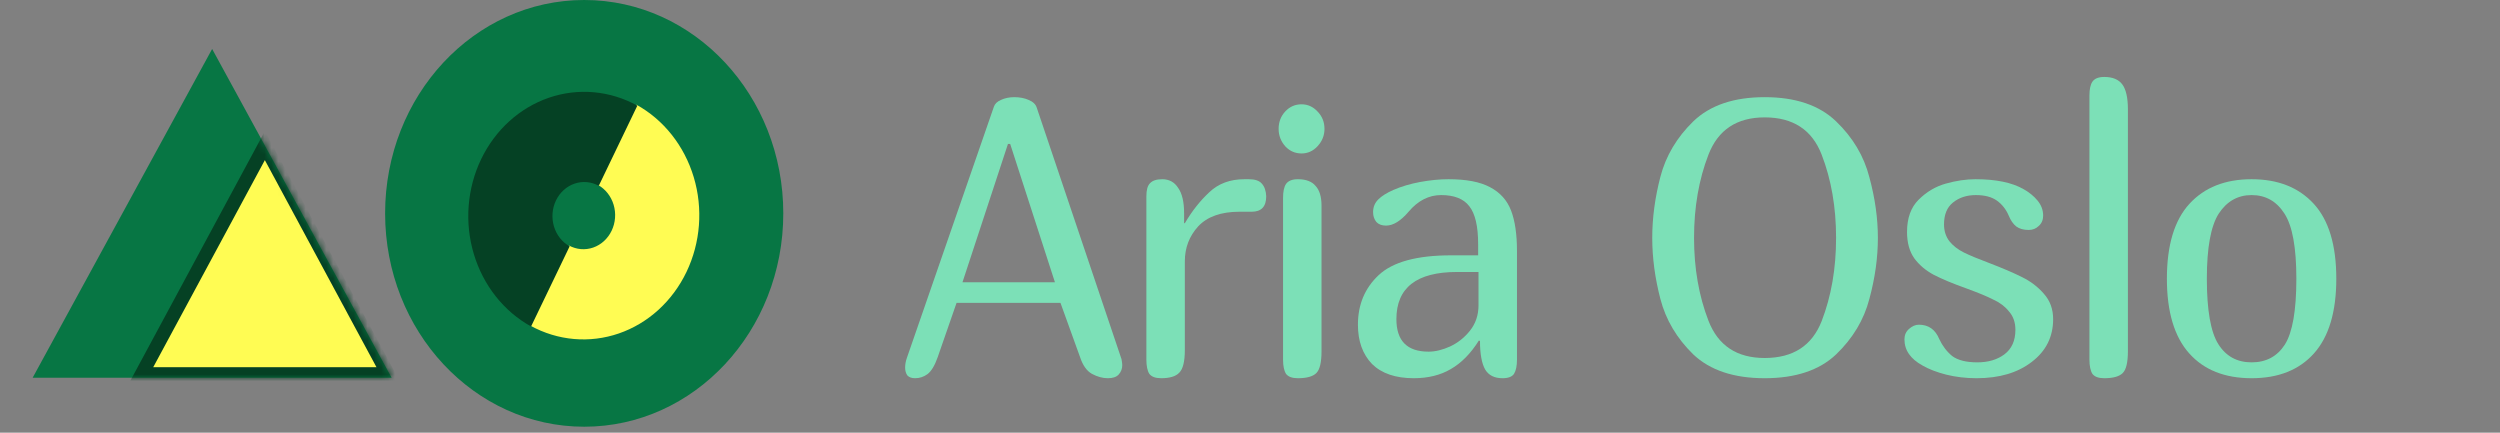 <svg width="364" height="63" viewBox="0 0 364 63" fill="none" xmlns="http://www.w3.org/2000/svg">
<rect x="0" y="0" width="364" height="63" fill="#808080" stroke="none"/>
<path d="M30.888 7.13L57.023 55H4.752L30.888 7.13Z" fill="#077644"/>
<mask id="mask0" mask-type="alpha" maskUnits="userSpaceOnUse" x="4" y="7" width="54" height="48">
<path d="M30.888 7.13L57.023 55H4.752L30.888 7.13Z" fill="#C4C4C4"/>
</mask>
<g mask="url(#mask0)">
<path d="M20.637 54.46L38.564 21.205L56.49 54.46H20.637Z" fill="#FFFC53" stroke="#054124" stroke-width="2"/>
</g>
<ellipse cx="85.06" cy="31.065" rx="28.987" ry="31.065" fill="#077644"/>
<path d="M77.231 47.421C81.213 49.612 85.844 50.018 90.106 48.55C94.368 47.081 97.91 43.859 99.955 39.591C102 35.324 102.379 30.36 101.009 25.793C99.638 21.226 96.631 17.429 92.649 15.238L87.052 26.921C88.143 27.521 88.967 28.561 89.343 29.812C89.718 31.064 89.614 32.424 89.054 33.593C88.494 34.762 87.523 35.645 86.356 36.048C85.188 36.45 83.919 36.339 82.828 35.738L77.231 47.421Z" fill="#FFFC53"/>
<path d="M92.797 15.382C88.818 13.183 84.188 12.768 79.924 14.228C75.659 15.688 72.111 18.903 70.059 23.167C68.007 27.43 67.62 32.393 68.982 36.963C70.344 41.533 73.345 45.335 77.323 47.534L82.94 35.863C81.85 35.26 81.028 34.218 80.655 32.966C80.282 31.714 80.388 30.355 80.95 29.186C81.512 28.018 82.484 27.137 83.653 26.737C84.821 26.337 86.09 26.451 87.18 27.053L92.797 15.382Z" fill="#054124"/>
<path d="M136.527 52.009C136.096 53.24 135.593 54.068 135.019 54.491C134.48 54.876 133.888 55.068 133.242 55.068C132.739 55.068 132.362 54.933 132.111 54.664C131.895 54.356 131.788 53.971 131.788 53.51C131.788 53.048 131.877 52.567 132.057 52.067L144.713 15.532C144.857 15.109 145.198 14.782 145.736 14.551C146.311 14.282 146.957 14.147 147.675 14.147C148.465 14.147 149.165 14.282 149.775 14.551C150.422 14.821 150.817 15.205 150.96 15.706L163.293 52.297C163.365 52.682 163.401 52.971 163.401 53.163C163.401 53.702 163.221 54.164 162.862 54.548C162.539 54.895 162.019 55.068 161.3 55.068C160.546 55.068 159.775 54.856 158.985 54.433C158.231 54.01 157.656 53.202 157.261 52.009L154.407 44.102H139.274L136.527 52.009ZM147.083 20.958H146.759L140.135 41.101H153.599L147.083 20.958Z" fill="#7CE0B7"/>
<path d="M184.361 28.576C184.361 30.077 183.661 30.827 182.26 30.827H180.483C177.79 30.827 175.78 31.539 174.451 32.963C173.159 34.386 172.512 36.079 172.512 38.042V50.97C172.512 52.625 172.243 53.721 171.705 54.26C171.202 54.799 170.322 55.068 169.066 55.068C168.24 55.068 167.665 54.856 167.342 54.433C167.055 53.971 166.912 53.279 166.912 52.355V28.576C166.912 27.653 167.091 27.018 167.45 26.672C167.809 26.287 168.402 26.094 169.227 26.094C170.233 26.094 171.005 26.518 171.543 27.364C172.118 28.172 172.405 29.404 172.405 31.058V32.501H172.512C173.554 30.731 174.739 29.23 176.067 27.999C177.395 26.729 179.101 26.094 181.183 26.094H181.829C182.727 26.094 183.355 26.306 183.714 26.729C184.109 27.153 184.325 27.768 184.361 28.576Z" fill="#7CE0B7"/>
<path d="M192.414 51.143C192.414 52.759 192.162 53.817 191.66 54.318C191.157 54.818 190.26 55.068 188.967 55.068C188.141 55.068 187.567 54.856 187.244 54.433C186.956 53.971 186.813 53.279 186.813 52.355V28.807C186.813 27.884 186.956 27.21 187.244 26.787C187.567 26.325 188.141 26.094 188.967 26.094C190.152 26.094 191.014 26.422 191.552 27.076C192.127 27.691 192.414 28.653 192.414 29.961V51.143ZM186.167 18.765C186.167 17.764 186.49 16.918 187.136 16.225C187.782 15.532 188.572 15.186 189.506 15.186C190.403 15.186 191.175 15.532 191.821 16.225C192.504 16.918 192.845 17.764 192.845 18.765C192.845 19.726 192.504 20.573 191.821 21.304C191.175 21.997 190.403 22.343 189.506 22.343C188.572 22.343 187.782 21.997 187.136 21.304C186.49 20.573 186.167 19.726 186.167 18.765Z" fill="#7CE0B7"/>
<path d="M215.325 49.585C214.14 51.47 212.776 52.855 211.232 53.74C209.724 54.625 207.929 55.068 205.846 55.068C203.189 55.068 201.161 54.375 199.76 52.99C198.396 51.566 197.714 49.662 197.714 47.276C197.714 44.352 198.719 41.947 200.73 40.062C202.776 38.138 206.295 37.176 211.286 37.176H215.217V35.56C215.217 32.943 214.786 31.096 213.924 30.019C213.099 28.942 211.734 28.403 209.831 28.403C208.036 28.403 206.456 29.211 205.092 30.827C203.943 32.174 202.848 32.847 201.807 32.847C201.197 32.847 200.73 32.674 200.407 32.328C200.084 31.943 199.922 31.462 199.922 30.885C199.922 30.154 200.173 29.538 200.676 29.038C201.179 28.538 201.915 28.076 202.884 27.653C204.033 27.153 205.326 26.768 206.762 26.498C208.234 26.229 209.616 26.094 210.909 26.094C213.494 26.094 215.504 26.479 216.94 27.249C218.412 28.018 219.436 29.153 220.01 30.654C220.585 32.155 220.872 34.117 220.872 36.541V52.355C220.872 53.279 220.728 53.971 220.441 54.433C220.154 54.856 219.597 55.068 218.771 55.068C217.587 55.068 216.743 54.645 216.24 53.798C215.738 52.913 215.486 51.528 215.486 49.643L215.325 49.585ZM212.147 39.6C206.259 39.6 203.315 41.889 203.315 46.468C203.315 49.623 204.877 51.201 208 51.201C208.97 51.201 210.011 50.951 211.124 50.451C212.273 49.912 213.242 49.142 214.032 48.142C214.858 47.103 215.271 45.872 215.271 44.448V39.6H212.147Z" fill="#7CE0B7"/>
<path d="M273.419 34.636C273.419 37.522 273.006 40.485 272.18 43.525C271.39 46.564 269.775 49.258 267.333 51.605C264.892 53.914 261.427 55.068 256.939 55.068C252.451 55.068 248.986 53.914 246.545 51.605C244.139 49.258 242.542 46.564 241.752 43.525C240.962 40.485 240.567 37.522 240.567 34.636C240.567 31.751 240.962 28.788 241.752 25.748C242.542 22.708 244.139 20.015 246.545 17.668C248.986 15.321 252.451 14.147 256.939 14.147C261.427 14.147 264.892 15.321 267.333 17.668C269.775 20.015 271.39 22.728 272.18 25.806C273.006 28.846 273.419 31.789 273.419 34.636ZM267.333 34.636C267.333 30.173 266.633 26.133 265.233 22.516C263.833 18.899 261.068 17.091 256.939 17.091C252.882 17.091 250.153 18.899 248.753 22.516C247.353 26.133 246.653 30.173 246.653 34.636C246.653 39.061 247.353 43.082 248.753 46.699C250.153 50.316 252.882 52.124 256.939 52.124C261.068 52.124 263.833 50.335 265.233 46.757C266.633 43.14 267.333 39.1 267.333 34.636Z" fill="#7CE0B7"/>
<path d="M293.443 48.026C293.443 46.949 293.138 46.064 292.528 45.372C291.953 44.641 291.199 44.063 290.266 43.64C289.368 43.178 288.076 42.64 286.388 42.024C284.342 41.293 282.726 40.62 281.541 40.004C280.392 39.388 279.459 38.6 278.741 37.638C278.023 36.637 277.664 35.348 277.664 33.771C277.664 31.77 278.22 30.212 279.333 29.096C280.482 27.941 281.811 27.153 283.319 26.729C284.827 26.306 286.263 26.094 287.627 26.094C290.607 26.094 292.941 26.575 294.628 27.537C295.454 27.999 296.136 28.557 296.675 29.211C297.213 29.865 297.483 30.596 297.483 31.404C297.483 32.02 297.267 32.52 296.836 32.905C296.441 33.29 295.957 33.482 295.382 33.482C294.628 33.482 294.018 33.309 293.551 32.963C293.12 32.616 292.761 32.097 292.474 31.404C292.079 30.481 291.505 29.75 290.751 29.211C289.997 28.672 288.973 28.403 287.681 28.403C286.352 28.403 285.239 28.769 284.342 29.5C283.48 30.192 283.049 31.25 283.049 32.674C283.049 33.636 283.319 34.463 283.857 35.156C284.396 35.81 285.096 36.349 285.957 36.772C286.819 37.195 288.022 37.695 289.566 38.273C291.576 39.042 293.192 39.735 294.413 40.35C295.669 40.966 296.729 41.774 297.59 42.774C298.488 43.775 298.937 45.006 298.937 46.468C298.937 49.046 297.895 51.124 295.813 52.702C293.767 54.279 291.092 55.068 287.789 55.068C286.245 55.068 284.773 54.895 283.372 54.548C282.008 54.202 280.859 53.76 279.926 53.221C278.166 52.259 277.287 50.989 277.287 49.412C277.287 48.796 277.502 48.296 277.933 47.911C278.4 47.488 278.884 47.276 279.387 47.276C280.787 47.276 281.775 47.969 282.349 49.354C282.816 50.354 283.444 51.182 284.234 51.836C285.06 52.451 286.281 52.759 287.896 52.759C289.476 52.759 290.787 52.374 291.828 51.605C292.905 50.797 293.443 49.604 293.443 48.026Z" fill="#7CE0B7"/>
<path d="M309.823 51.143C309.823 52.759 309.572 53.817 309.069 54.318C308.566 54.818 307.669 55.068 306.376 55.068C305.551 55.068 304.976 54.856 304.653 54.433C304.366 53.971 304.222 53.279 304.222 52.355V13.916C304.222 12.993 304.366 12.319 304.653 11.896C304.976 11.435 305.551 11.204 306.376 11.204C307.597 11.204 308.477 11.569 309.015 12.3C309.554 13.031 309.823 14.243 309.823 15.936V51.143Z" fill="#7CE0B7"/>
<path d="M327.833 55.068C323.92 55.068 320.886 53.856 318.732 51.432C316.577 49.008 315.5 45.391 315.5 40.581C315.5 35.694 316.595 32.058 318.785 29.673C320.976 27.287 323.991 26.094 327.833 26.094C331.675 26.094 334.691 27.287 336.881 29.673C339.071 32.058 340.166 35.694 340.166 40.581C340.166 45.391 339.089 49.008 336.935 51.432C334.78 53.856 331.747 55.068 327.833 55.068ZM327.833 52.759C329.951 52.759 331.567 51.894 332.68 50.162C333.793 48.392 334.35 45.199 334.35 40.581C334.35 36.041 333.775 32.886 332.626 31.116C331.477 29.307 329.88 28.403 327.833 28.403C325.823 28.403 324.225 29.307 323.04 31.116C321.891 32.924 321.317 36.079 321.317 40.581C321.317 45.16 321.873 48.334 322.986 50.104C324.099 51.874 325.715 52.759 327.833 52.759Z" fill="#7CE0B7"/>
</svg>
